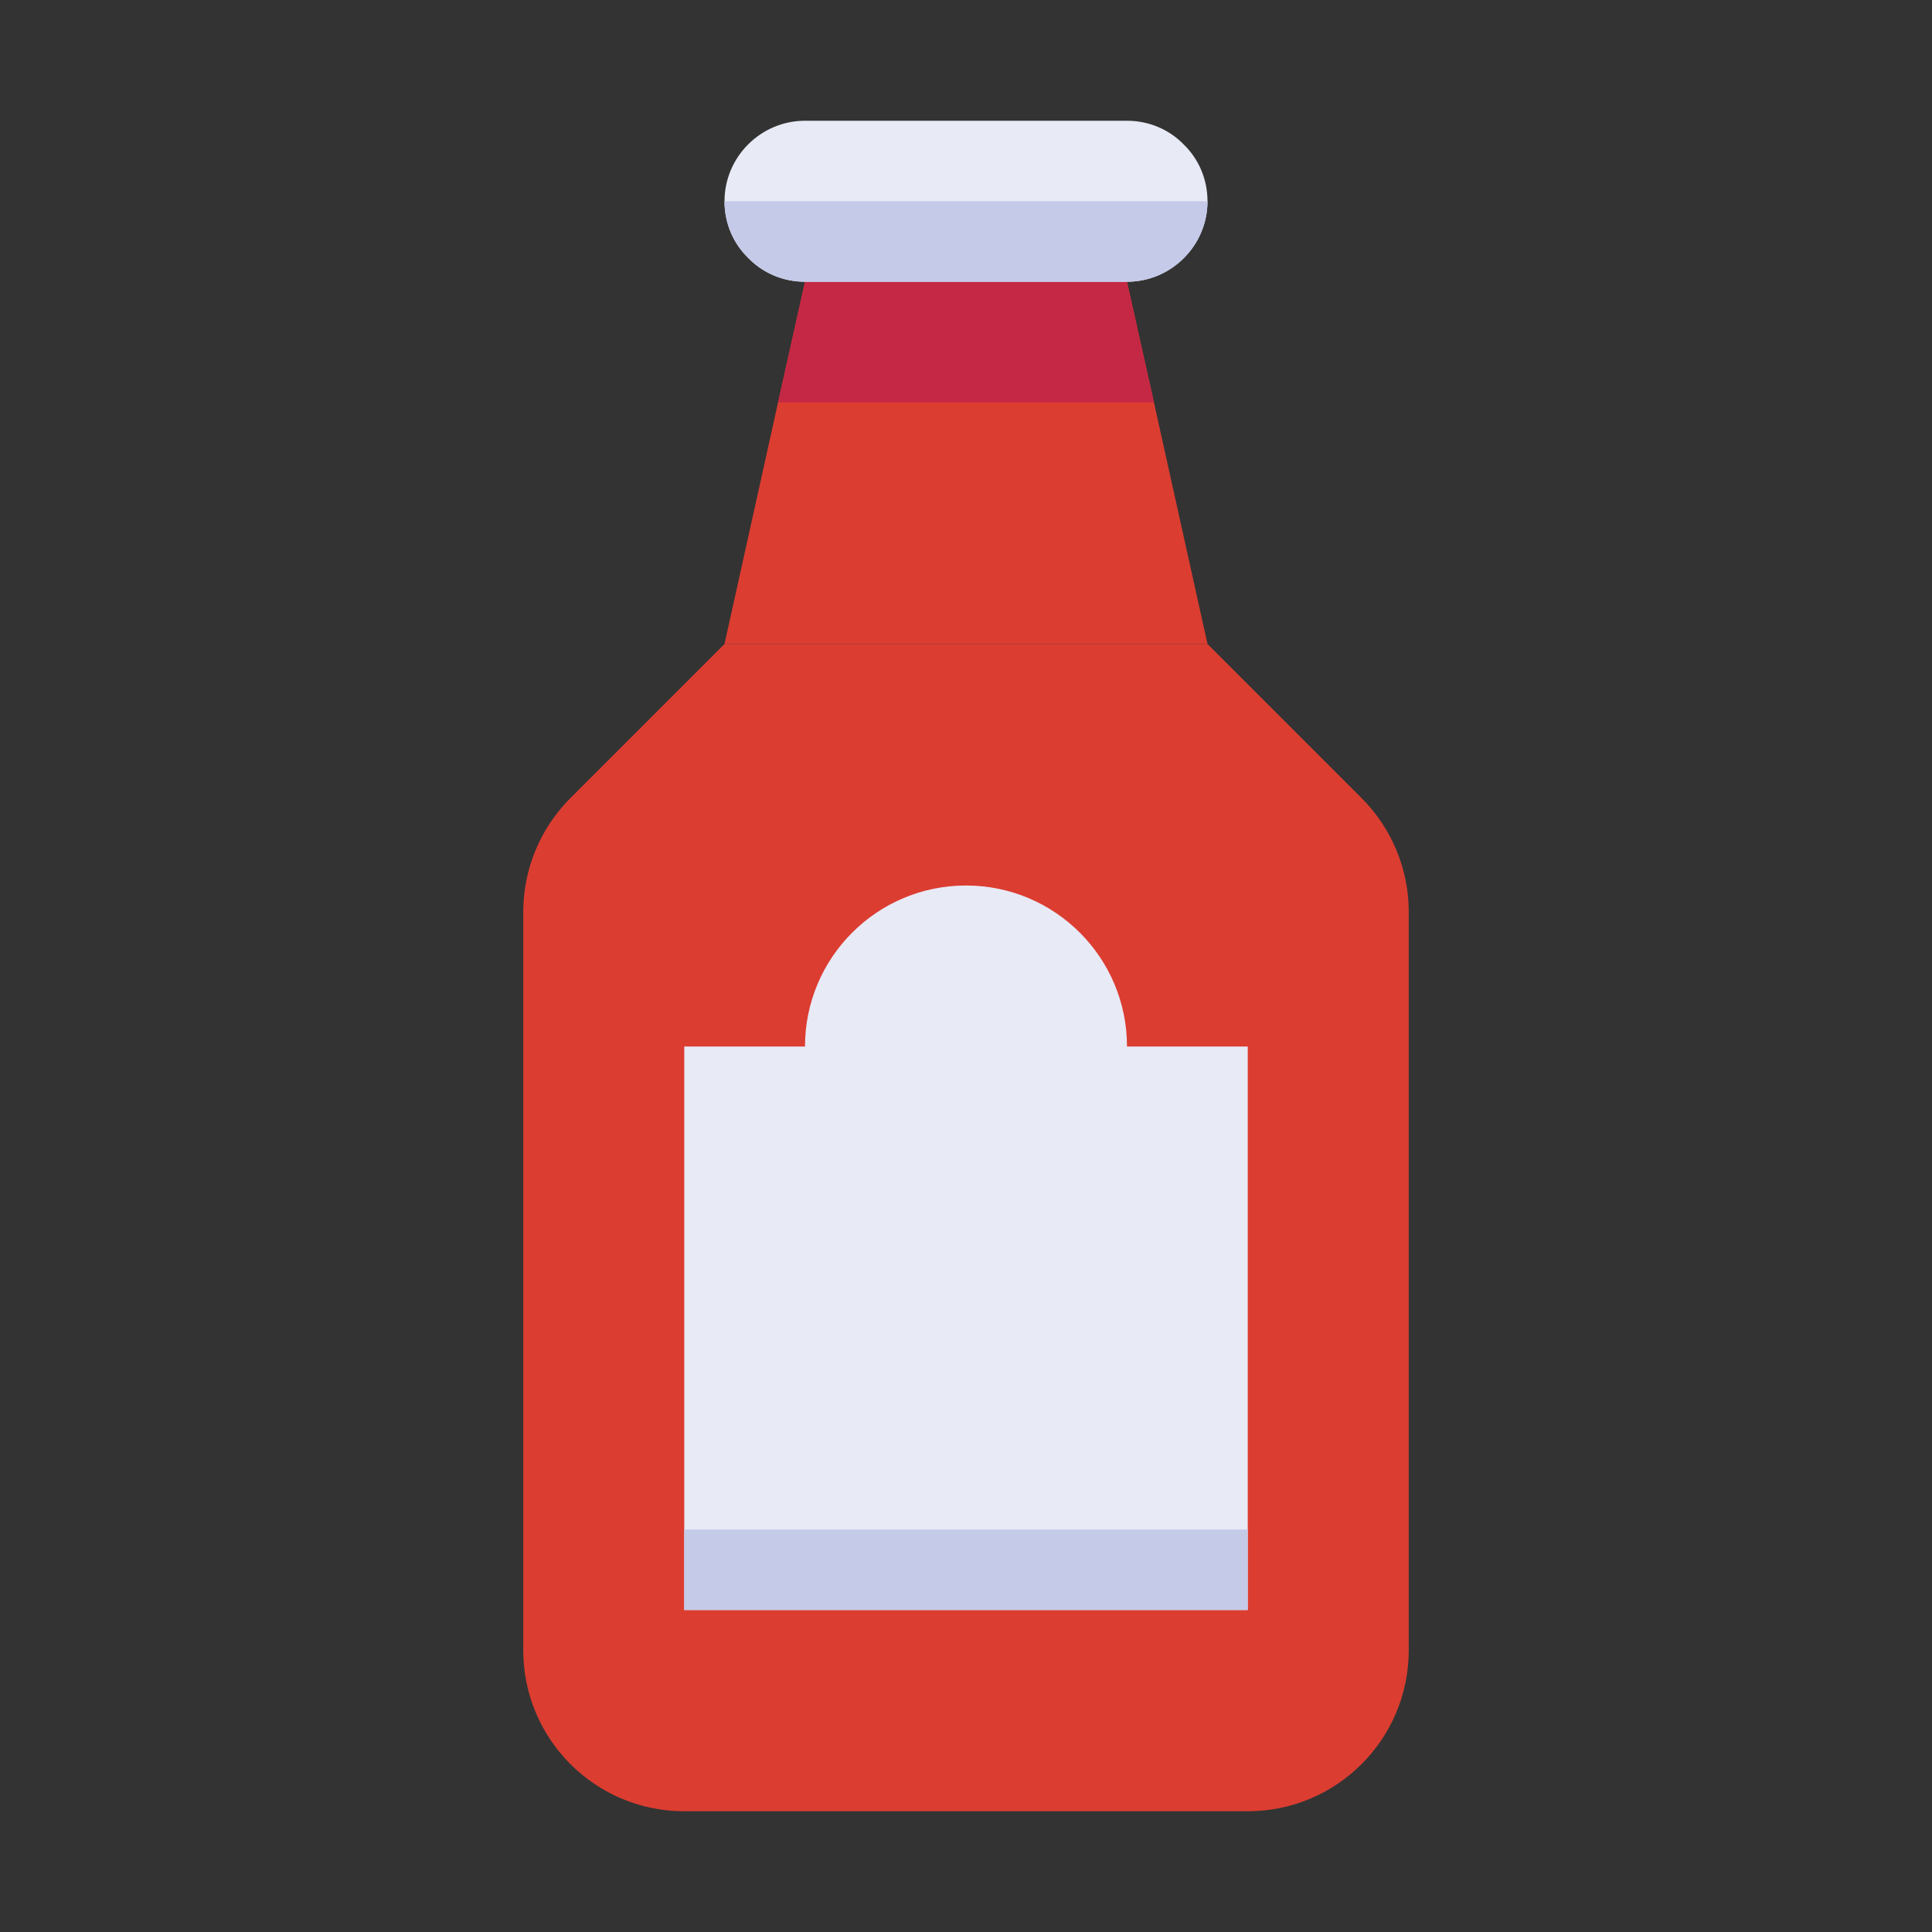 <svg xmlns="http://www.w3.org/2000/svg" xmlns:xlink="http://www.w3.org/1999/xlink" viewBox="0 0 48 48"><rect x="0" y="0" width="48" height="48" fill="#333333" stroke="none"/><polygon fill="#dc3d31" points="30,16 18,16 19.33,10 20,7 20,6 28,6 28,7 28.67,10"/><path fill="#dc3d31" d="M33.828,19.828L30,16H18l-3.828,3.828C13.421,20.579,13,21.596,13,22.657V41c0,2.209,1.791,4,4,4h14c2.209,0,4-1.791,4-4V22.657C35,21.596,34.579,20.579,33.828,19.828z"/><path fill="#e8eaf6" d="M28,26c0-2.209-1.791-4-4-4s-4,1.791-4,4h-3v14h14V26H28z"/><polygon fill="#c52844" points="28.67,10 19.33,10 20,7 20,6 28,6 28,7"/><path fill="#e8eaf6" d="M30,5c0,1.1-0.9,2-2,2h-8c-0.55,0-1.05-0.22-1.41-0.59C18.22,6.05,18,5.55,18,5c0-1.1,0.9-2,2-2h8c0.55,0,1.05,0.22,1.41,0.59C29.78,3.95,30,4.45,30,5z"/><path fill="#c5cae9" d="M30,5c0,1.1-0.9,2-2,2h-8c-0.55,0-1.05-0.22-1.41-0.59C18.22,6.05,18,5.55,18,5H30z"/><rect width="14" height="2" x="17" y="38" fill="#c5cae9"/></svg>